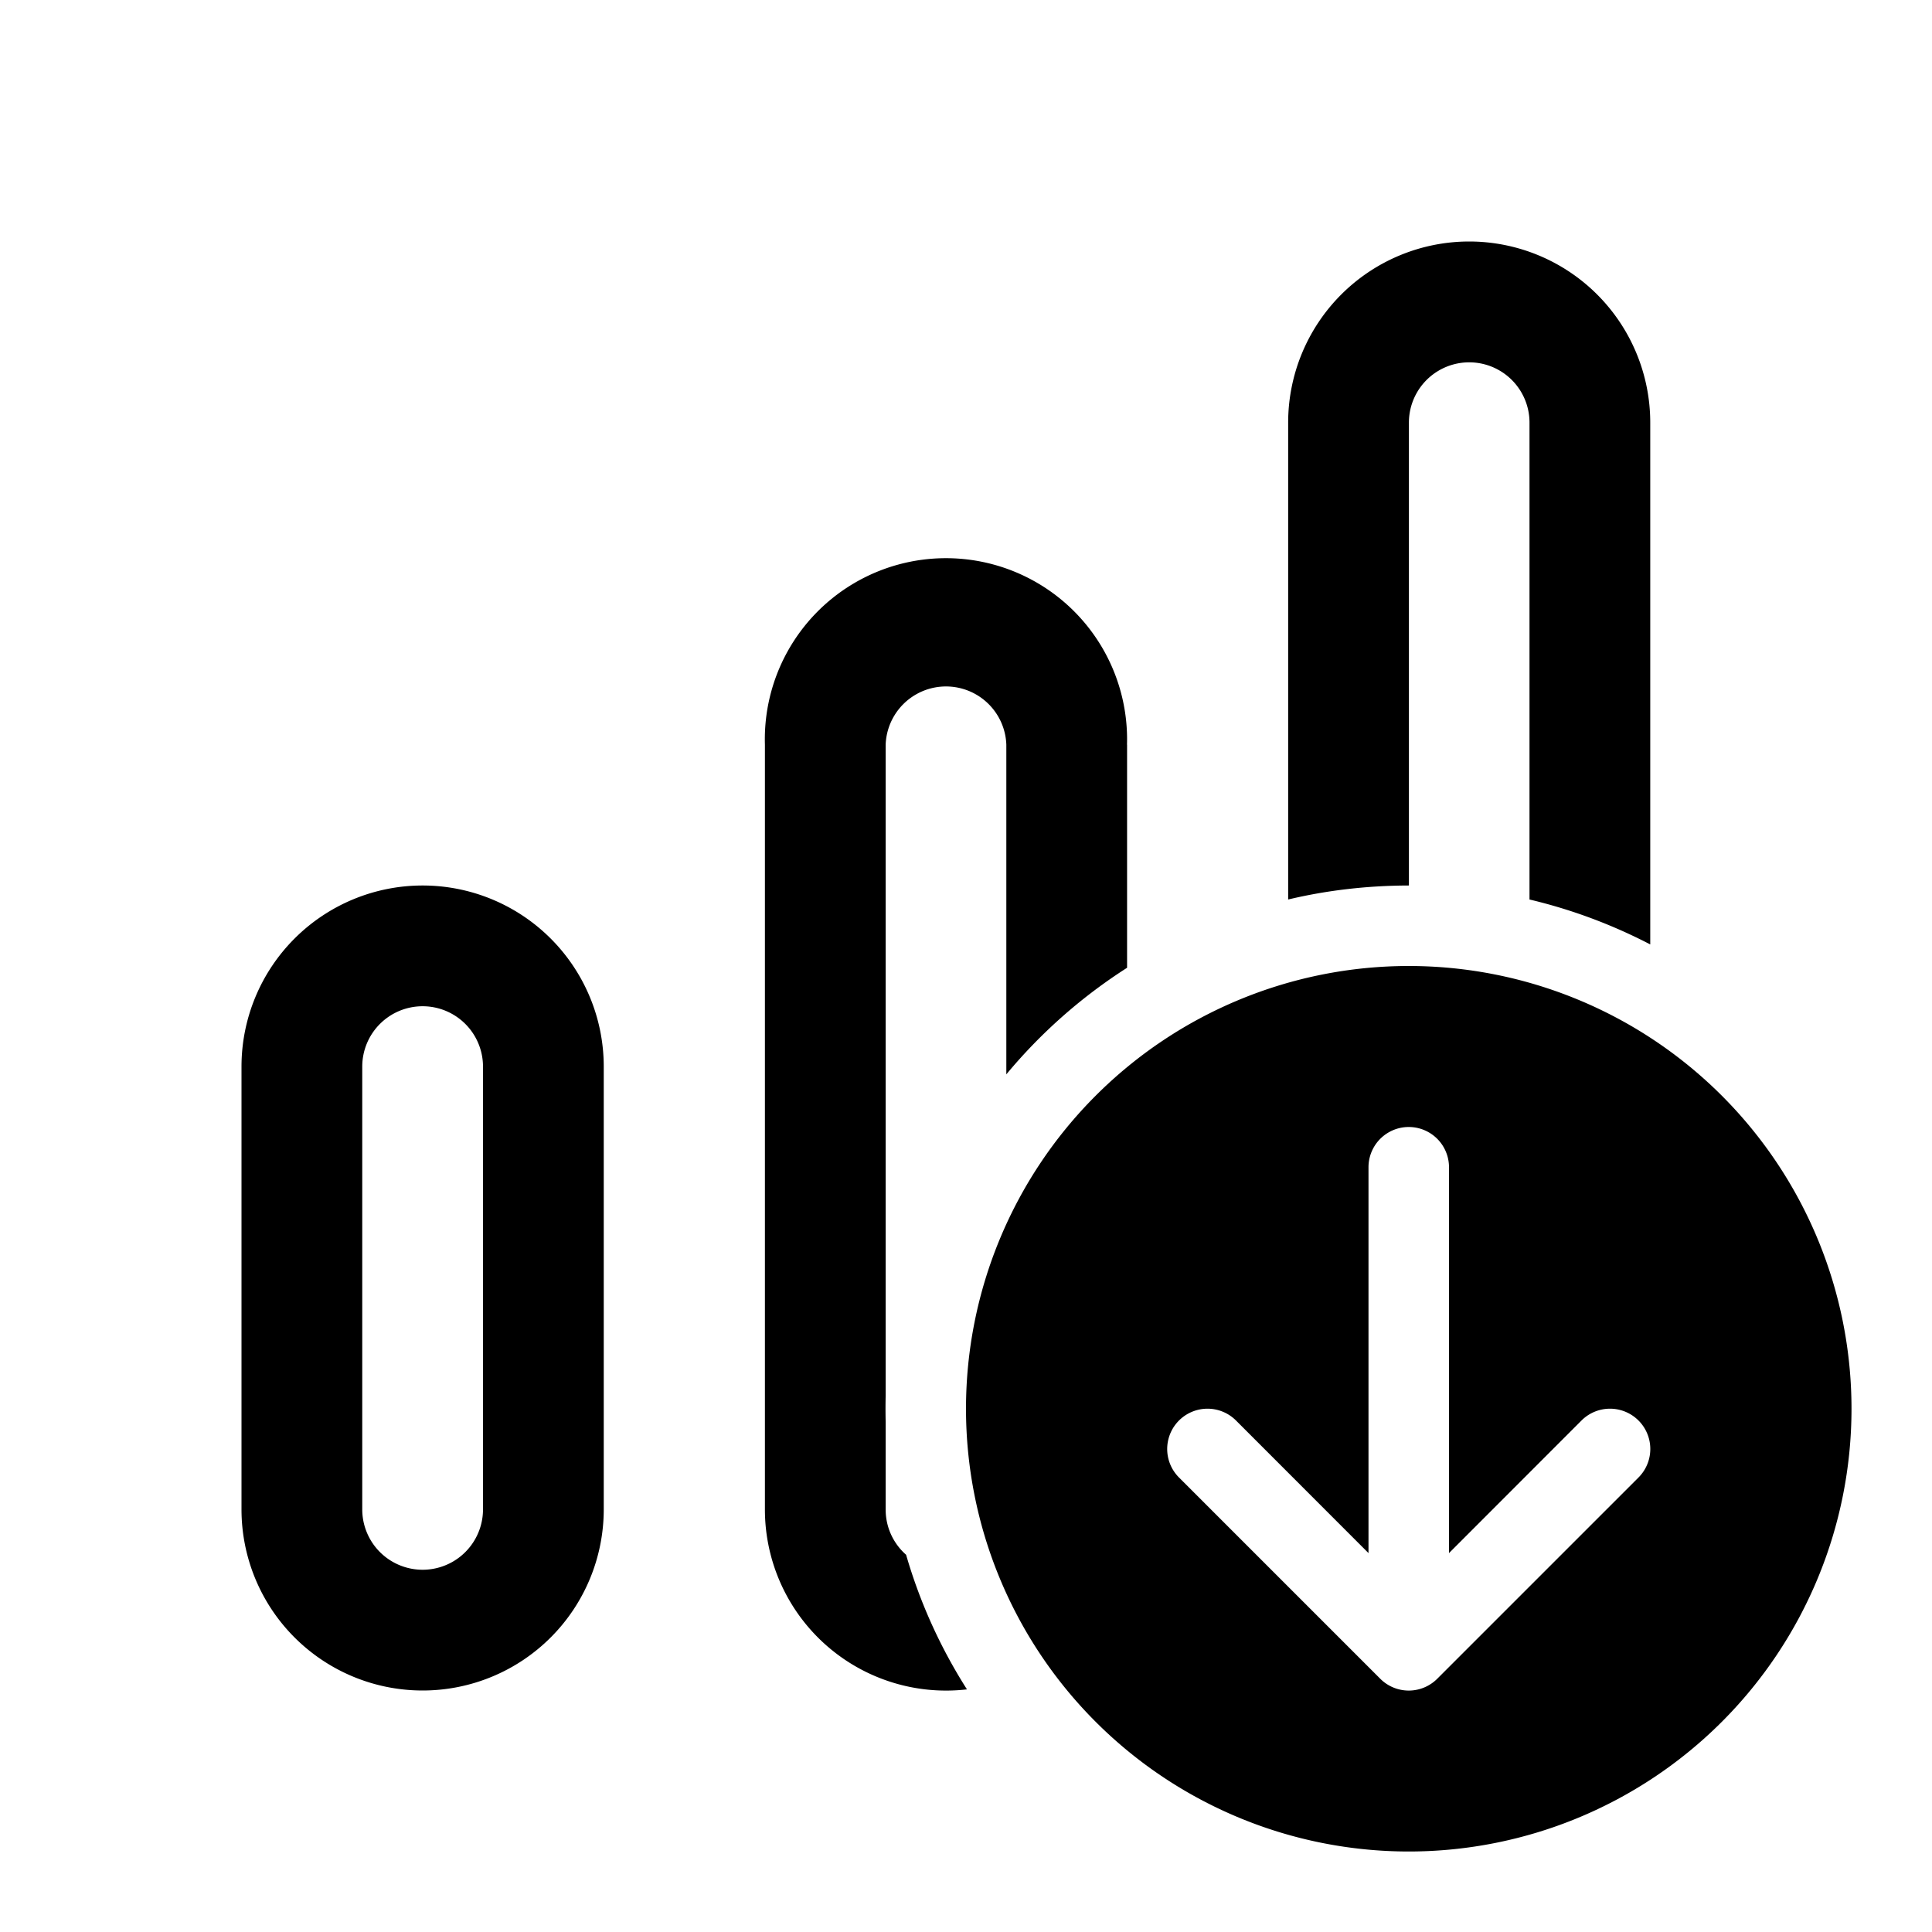 <svg xmlns="http://www.w3.org/2000/svg" width="3em" height="3em" viewBox="0 0 24 24"><path fill="currentColor" d="M18.251 3a2.25 2.25 0 0 0-2.249 2.25v5.924q.722-.172 1.498-.174h.002V5.25a.749.749 0 1 1 1.498 0v5.924c.528.125 1.03.314 1.5.558V5.25A2.25 2.25 0 0 0 18.251 3m-4.25 6.25v2.772a6.5 6.5 0 0 0-1.5 1.324V9.25a.75.75 0 0 0-1.499 0v8.09a7 7 0 0 0 0 .322v1.09c0 .224.098.425.254.562c.173.598.43 1.16.756 1.672q-.128.015-.261.015a2.25 2.25 0 0 1-2.249-2.25v-9.5a2.25 2.25 0 1 1 4.498 0M5.25 11A2.25 2.25 0 0 0 3 13.25v5.5a2.25 2.25 0 1 0 4.5 0v-5.5A2.25 2.25 0 0 0 5.25 11m0 1.5a.75.75 0 0 1 .75.75v5.5a.75.75 0 0 1-1.5 0v-5.5a.75.75 0 0 1 .75-.75m17.75 5a5.5 5.5 0 1 1-11 0a5.5 5.5 0 0 1 11 0m-5-3a.5.5 0 0 0-1 0v4.793l-1.646-1.647a.5.5 0 0 0-.708.708l2.5 2.5a.5.5 0 0 0 .708 0l2.5-2.5a.5.5 0 0 0-.708-.708L18 19.293z"/></svg>